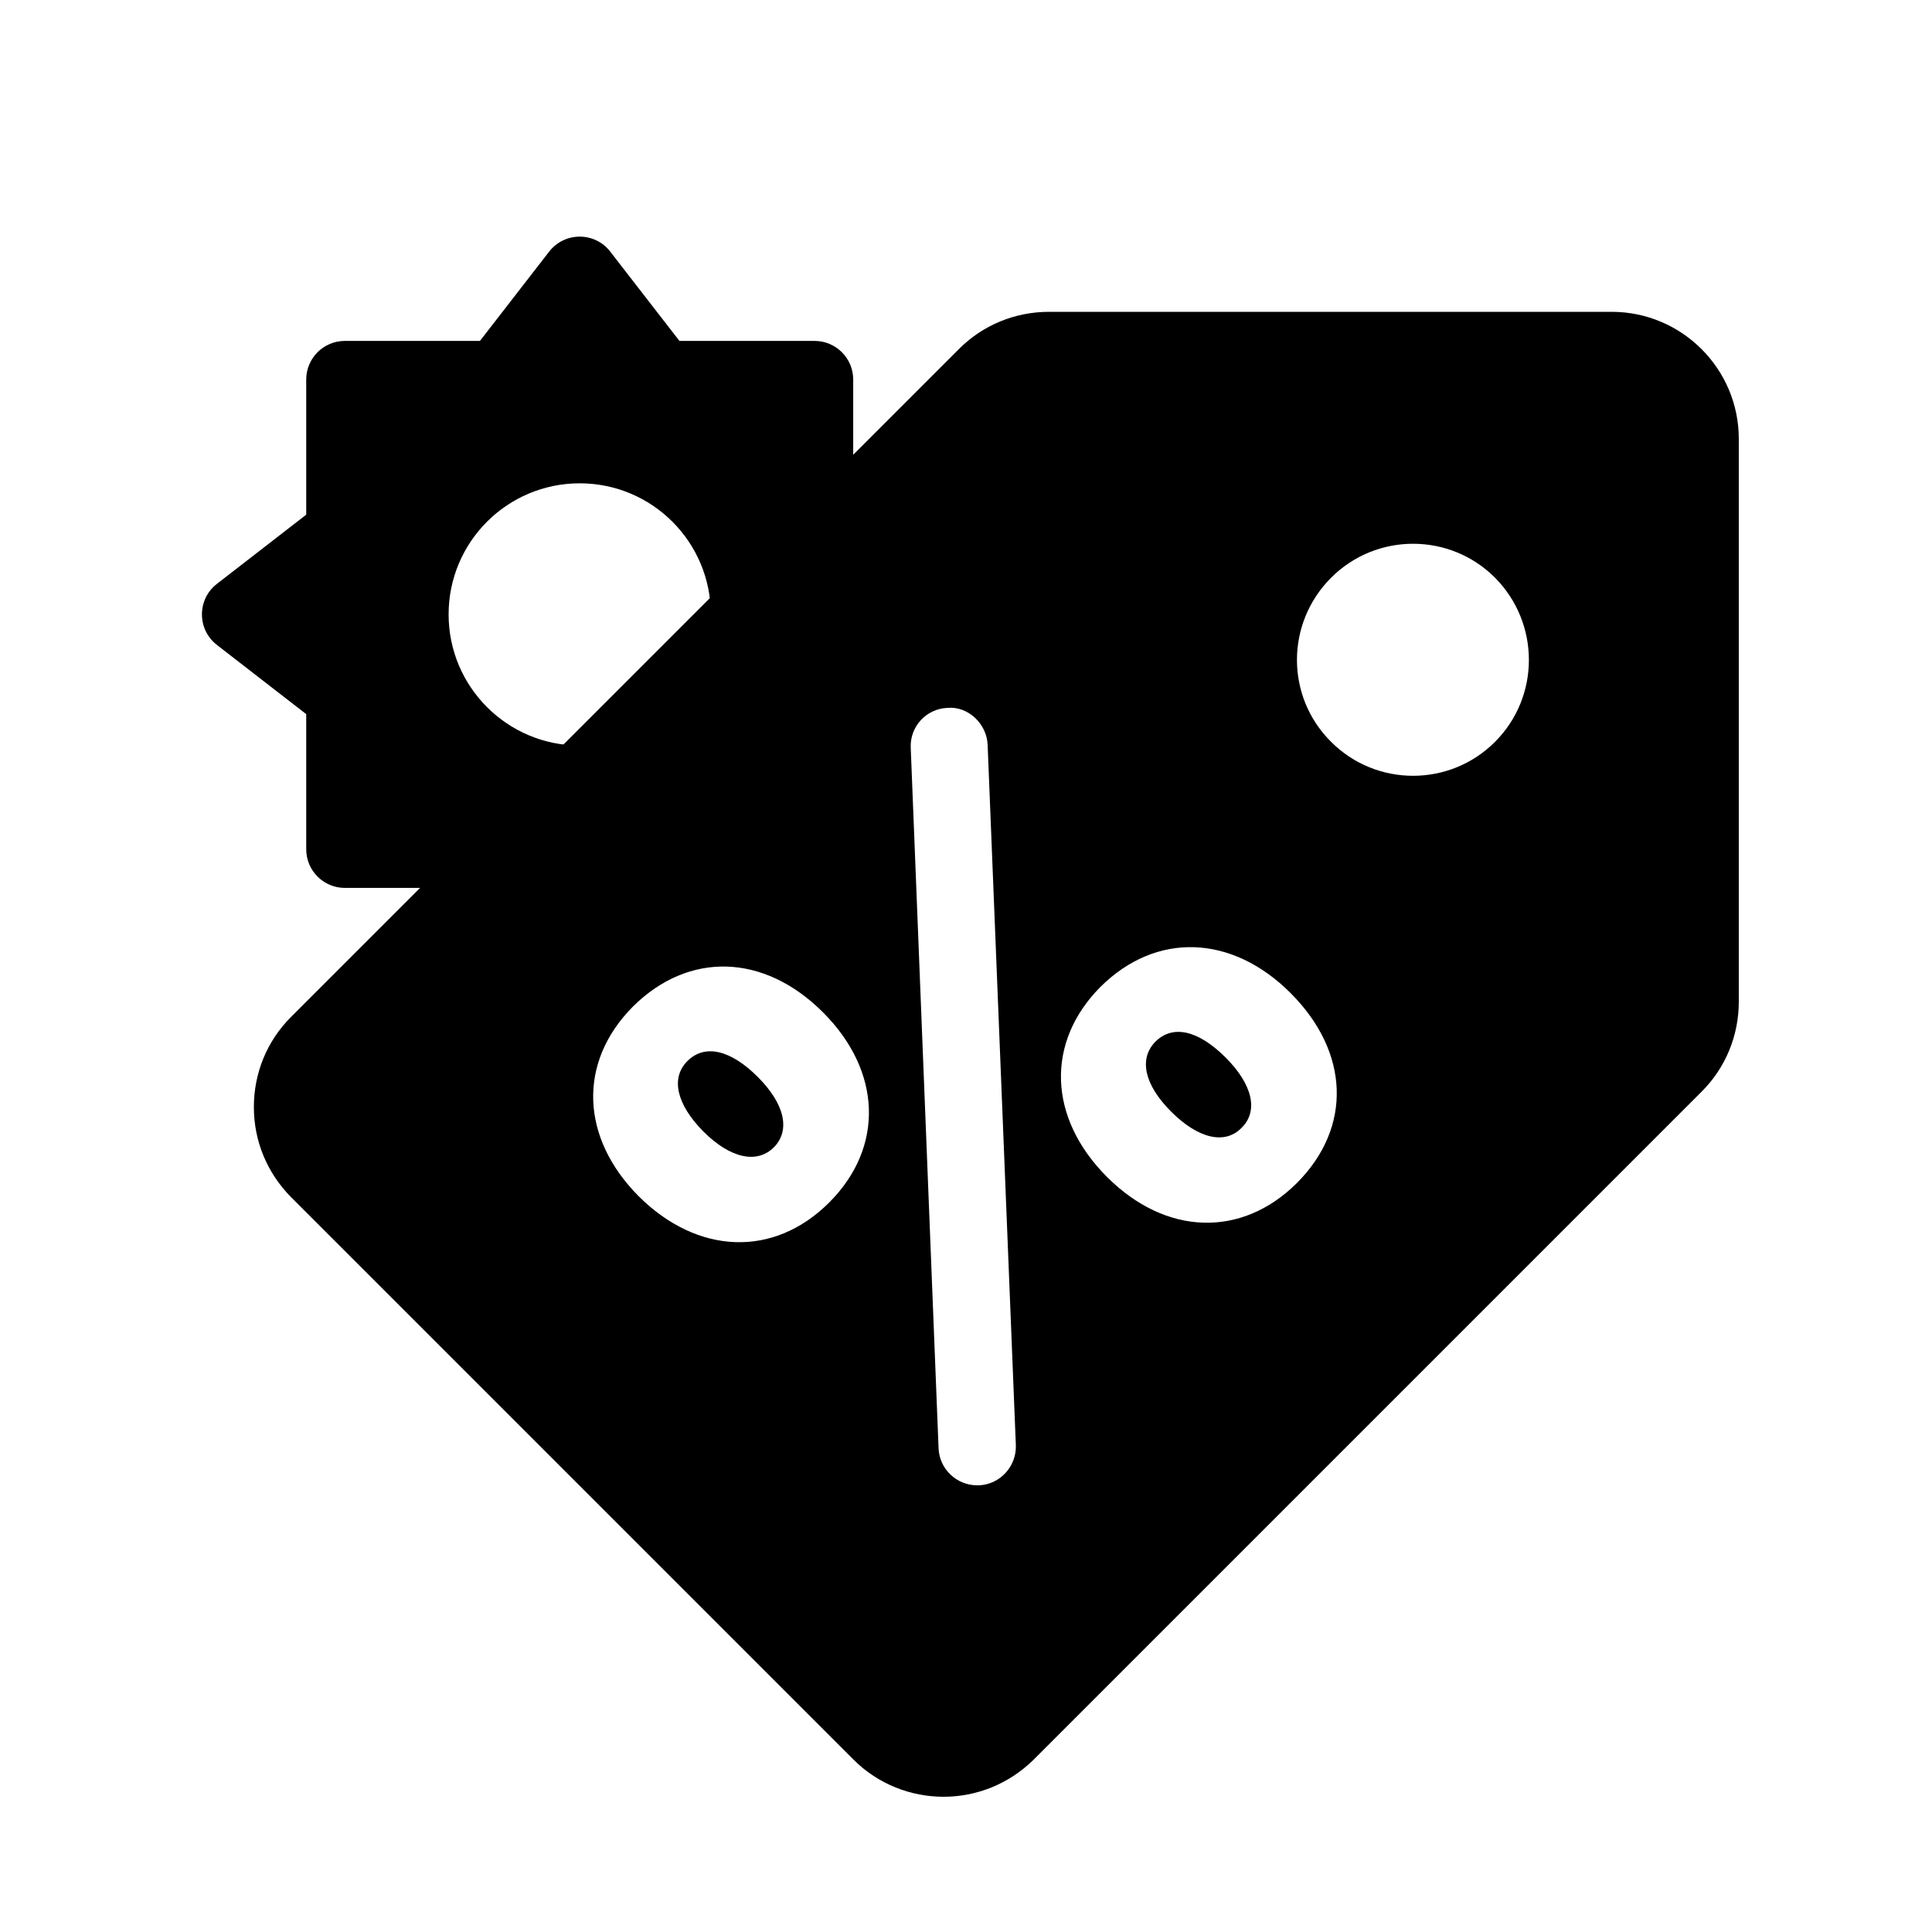 <?xml version="1.0" encoding="iso-8859-1"?>
<!-- Generator: Adobe Illustrator 24.1.2, SVG Export Plug-In . SVG Version: 6.00 Build 0)  -->
<svg version="1.1" id="Layer_1" xmlns="http://www.w3.org/2000/svg" xmlns:xlink="http://www.w3.org/1999/xlink" x="0px" y="0px"
	 viewBox="0 0 50 50" style="enable-background:new 0 0 50 50;" xml:space="preserve">
<path d="M20.03,29.69c-0.44,0.44-1.13,0.29-1.83-0.41c-0.69-0.7-0.85-1.38-0.41-1.82c0.45-0.45,1.12-0.29,1.82,0.41
	S20.46,29.25,20.03,29.69z"/>
<path d="M32.13,29.19c-0.43,0.44-1.12,0.28-1.82-0.42c-0.7-0.7-0.84-1.37-0.41-1.81c0.45-0.45,1.11-0.3,1.82,0.41
	C32.41,28.06,32.58,28.75,32.13,29.19z"/>
<path d="M21.081,8.823h-3.497l-1.791-2.311c-0.4-0.517-1.18-0.517-1.581,0l-1.791,2.311H8.925c-0.552,0-1,0.448-1,1v3.497
	L5.614,15.11c-0.517,0.4-0.517,1.18,0,1.581l2.311,1.791v3.497c0,0.552,0.448,1,1,1h3.363l3.896-3.896
	c-0.368,0.137-0.766,0.211-1.181,0.211c-1.874,0-3.393-1.519-3.393-3.393c0-1.874,1.519-3.393,3.393-3.393
	c1.874,0,3.393,1.519,3.393,3.393c0,0.415-0.075,0.813-0.211,1.181l3.896-3.896V9.823C22.081,9.27,21.633,8.823,21.081,8.823z"/>
<path d="M41.71,8.07H27.15c-0.88,0-1.71,0.34-2.33,0.96L7.53,26.32c-0.62,0.62-0.96,1.45-0.96,2.33s0.34,1.7,0.96,2.33l14.56,14.56
	c0.64,0.64,1.49,0.96,2.33,0.96c0.84,0,1.68-0.32,2.33-0.96l17.29-17.29C44.66,27.63,45,26.8,45,25.92V11.36
	C45,9.54,43.52,8.07,41.71,8.07z M21.46,31.12c-1.43,1.43-3.4,1.36-4.93-0.16c-1.51-1.52-1.58-3.47-0.15-4.91
	c1.44-1.43,3.39-1.38,4.92,0.15C22.82,27.72,22.89,29.69,21.46,31.12z M25.33,38.44h-0.04c-0.53,0-0.98-0.42-1-0.96l-0.72-18.12
	c-0.03-0.55,0.4-1.02,0.95-1.04c0.53-0.05,1.02,0.41,1.04,0.96l0.73,18.12C26.31,37.95,25.88,38.42,25.33,38.44z M33.56,30.62
	c-1.43,1.42-3.39,1.36-4.91-0.16c-1.53-1.53-1.59-3.49-0.17-4.92c1.44-1.43,3.4-1.36,4.92,0.16C34.93,27.23,35,29.18,33.56,30.62z
	 M38.69,19.2c-1.17,1.17-3.07,1.17-4.24,0c-1.18-1.17-1.18-3.07,0-4.25c1.17-1.17,3.07-1.17,4.24,0
	C39.86,16.13,39.86,18.03,38.69,19.2z"/>
</svg>